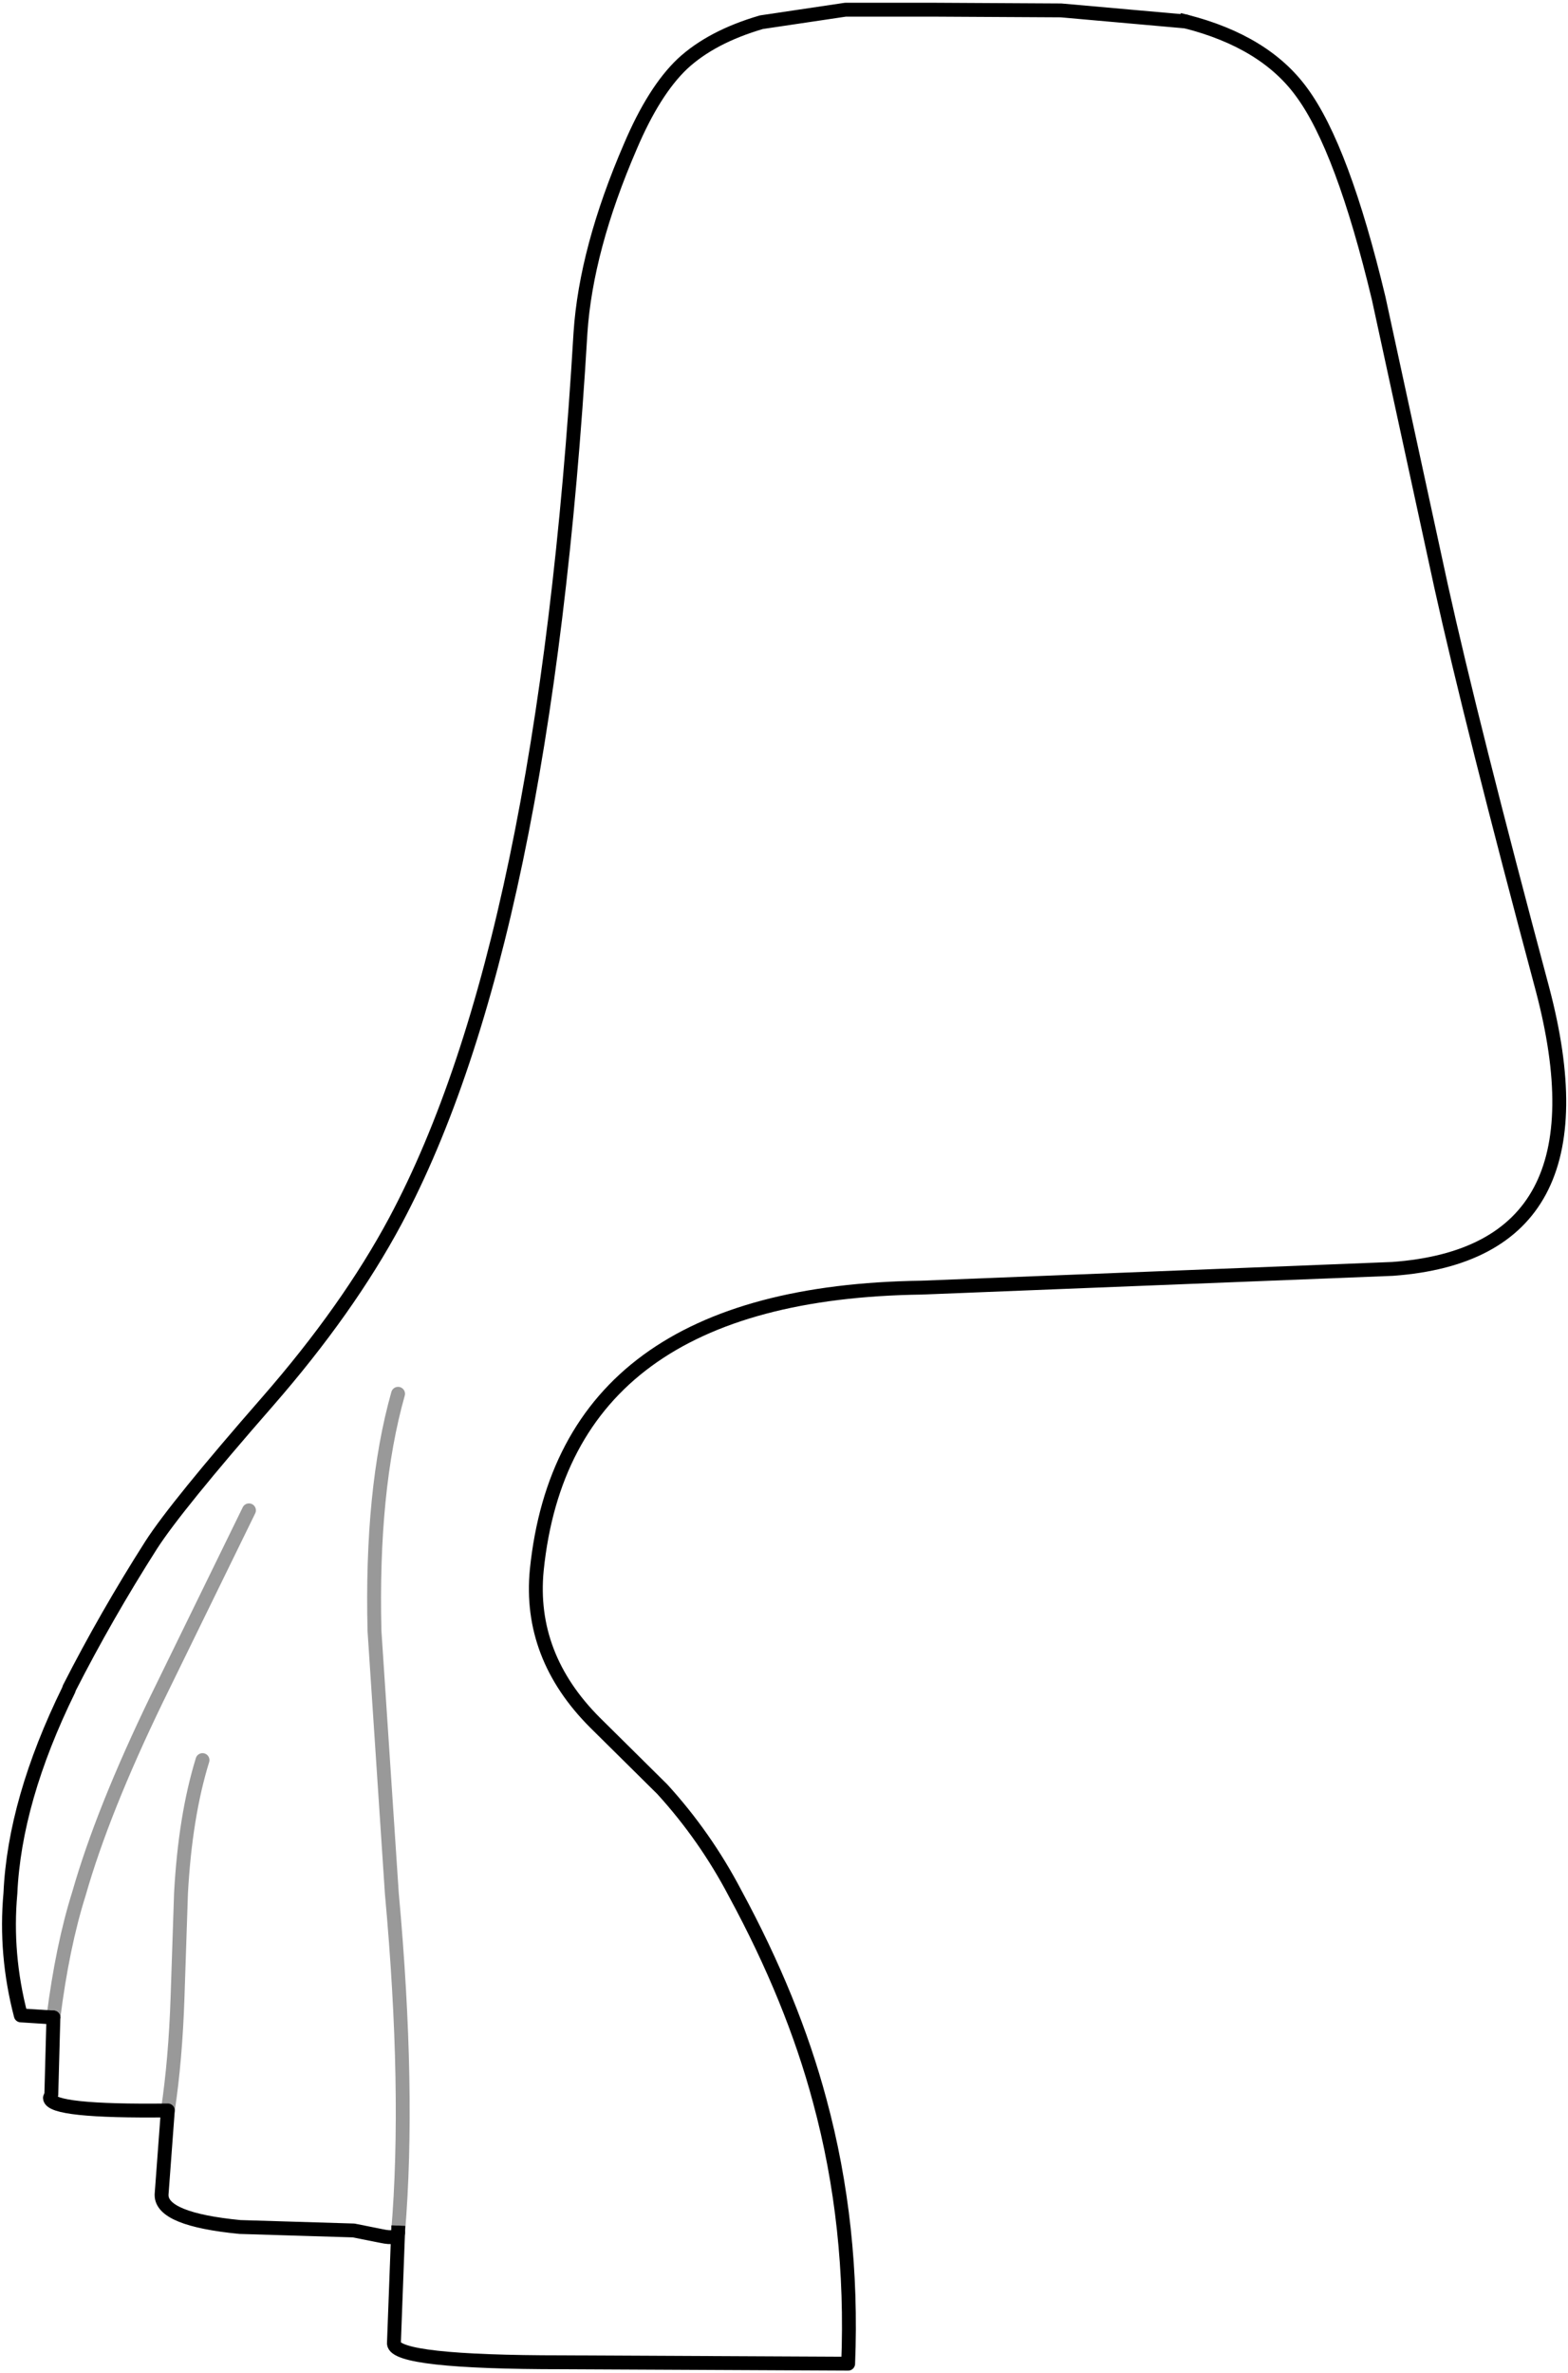 <?xml version="1.0" encoding="UTF-8" standalone="no"?>
<svg xmlns:xlink="http://www.w3.org/1999/xlink" height="171.0px" width="113.05px" xmlns="http://www.w3.org/2000/svg">
  <g transform="matrix(1.0, 0.0, 0.0, 1.0, 70.7, 6.4)">
    <path d="M14.8 -4.85 Q20.5 -3.4 23.15 0.25 26.1 4.25 28.7 15.1 L33.2 35.85 Q35.4 45.8 40.5 64.85 45.55 83.9 29.7 85.05 L-4.25 86.4 Q-29.95 86.75 -32.0 106.75 -32.6 112.95 -27.8 117.75 L-22.95 122.55 Q-19.85 125.95 -17.7 130.05 -13.55 137.7 -11.6 145.0 -9.15 154.05 -9.55 163.95 L-30.15 163.85 Q-42.2 163.85 -42.3 162.5 L-42.0 154.5 Q-42.05 155.0 -43.2 154.75 L-45.2 154.35 -53.4 154.1 Q-59.05 153.55 -59.05 151.8 L-59.05 151.75 -58.6 145.7 Q-67.05 145.8 -67.1 144.8 L-67.0 144.55 -66.85 139.0 -69.2 138.85 Q-70.35 134.45 -69.95 130.05 -69.65 123.35 -65.75 115.4 L-65.7 115.25 Q-63.05 110.05 -59.8 104.95 -58.0 102.15 -51.4 94.6 -45.6 87.95 -42.2 81.6 -31.45 61.5 -28.85 17.6 -28.45 11.55 -25.25 4.15 -23.55 0.15 -21.5 -1.8 -19.4 -3.75 -15.8 -4.8 L-9.75 -5.7 -3.25 -5.7 5.8 -5.65 14.8 -4.85 M-52.75 102.45 L-59.4 116.05 Q-63.3 124.1 -65.0 130.05 -66.2 133.85 -66.85 139.0 -66.2 133.85 -65.0 130.05 -63.3 124.1 -59.4 116.05 L-52.75 102.45 M-56.1 120.45 Q-57.35 124.5 -57.65 130.05 L-57.9 137.55 Q-58.05 142.05 -58.6 145.7 -58.05 142.05 -57.9 137.55 L-57.65 130.05 Q-57.35 124.5 -56.1 120.45 M-42.0 94.05 Q-43.95 100.95 -43.7 111.15 L-42.45 130.05 Q-41.15 144.3 -42.0 154.5 -41.15 144.3 -42.45 130.05 L-43.7 111.15 Q-43.95 100.95 -42.0 94.05" fill="#ffffff" fill-opacity="0.0" fill-rule="evenodd" stroke="none"/>
    <path d="M14.8 -4.85 Q20.5 -3.4 23.15 0.25 26.1 4.25 28.7 15.1 L33.2 35.85 Q35.4 45.8 40.5 64.85 45.55 83.9 29.7 85.05 L-4.25 86.4 Q-29.95 86.75 -32.0 106.75 -32.6 112.95 -27.8 117.75 L-22.95 122.55 Q-19.85 125.95 -17.7 130.05 -13.55 137.7 -11.6 145.0 -9.15 154.05 -9.55 163.95 L-30.15 163.85 Q-42.2 163.85 -42.3 162.5 L-42.0 154.5" fill="none" stroke="#000000" stroke-linecap="square" stroke-linejoin="round" stroke-width="1.0"/>
    <path d="M-42.0 154.5 Q-42.05 155.0 -43.2 154.75 L-45.2 154.35 -53.4 154.1 Q-59.05 153.55 -59.05 151.8 L-59.05 151.75 -58.6 145.7 Q-67.05 145.8 -67.1 144.8 L-67.0 144.55 -66.85 139.0" fill="none" stroke="#000000" stroke-linecap="round" stroke-linejoin="round" stroke-width="1.0"/>
    <path d="M-66.85 139.0 L-69.2 138.85 Q-70.35 134.45 -69.95 130.05 -69.65 123.35 -65.75 115.4 L-65.7 115.25 Q-63.05 110.05 -59.8 104.95 -58.0 102.15 -51.4 94.6 -45.6 87.95 -42.2 81.6 -31.45 61.5 -28.85 17.6 -28.45 11.55 -25.25 4.15 -23.55 0.15 -21.5 -1.8 -19.4 -3.75 -15.8 -4.8 L-9.75 -5.7 -3.25 -5.7 5.8 -5.65 14.8 -4.85" fill="none" stroke="#000000" stroke-linecap="round" stroke-linejoin="round" stroke-width="1.0"/>
    <path d="M-66.85 139.0 Q-66.2 133.85 -65.0 130.05 -63.3 124.1 -59.4 116.05 L-52.75 102.45 M-58.6 145.7 Q-58.05 142.05 -57.9 137.55 L-57.65 130.05 Q-57.35 124.5 -56.1 120.45 M-42.0 154.5 Q-41.15 144.3 -42.45 130.05 L-43.7 111.15 Q-43.95 100.95 -42.0 94.05" fill="none" stroke="#000000" stroke-linecap="round" stroke-linejoin="round" stroke-opacity="0.4" stroke-width="1.0"/>
  </g>
</svg>
